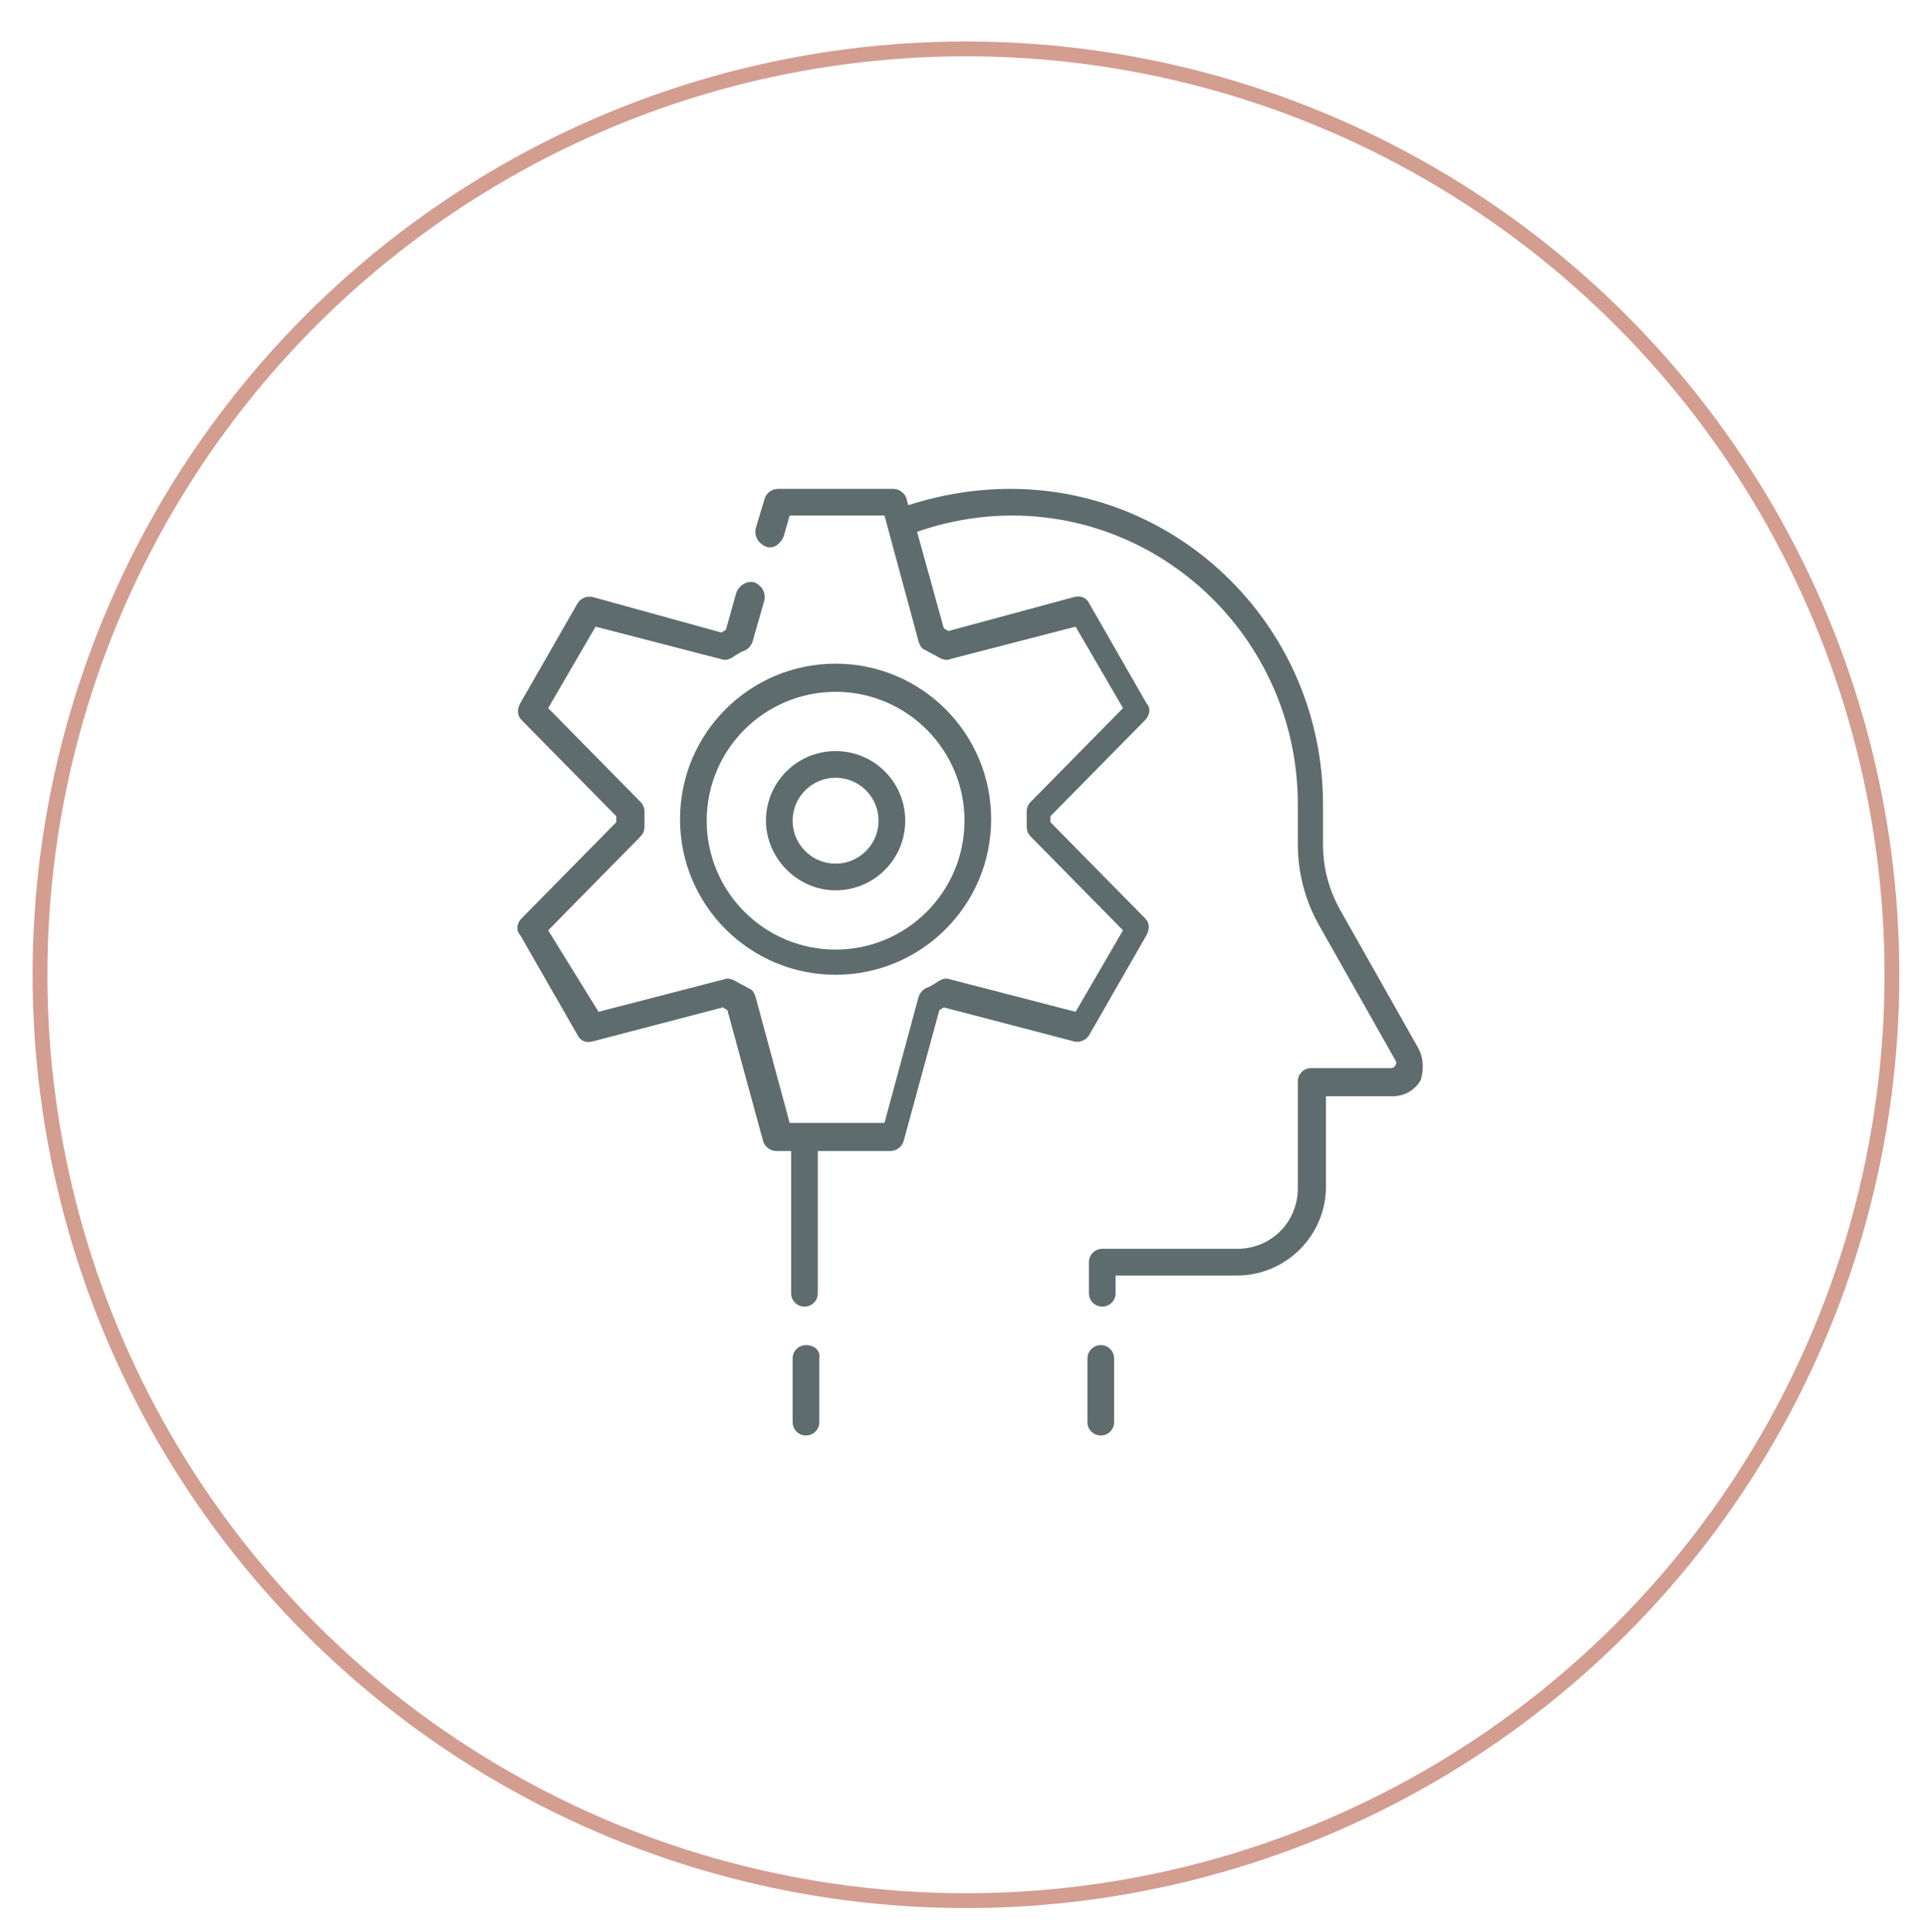 <?xml version="1.0" encoding="utf-8"?>
<!-- Generator: Adobe Illustrator 24.3.0, SVG Export Plug-In . SVG Version: 6.00 Build 0)  -->
<svg version="1.1" id="Capa_1" xmlns="http://www.w3.org/2000/svg" xmlns:xlink="http://www.w3.org/1999/xlink" x="0px" y="0px"
	 viewBox="0 0 130 130.4" style="enable-background:new 0 0 130 130.4;" xml:space="preserve">
<style type="text/css">
	.st0{fill:none;stroke:#D39D90;stroke-miterlimit:10;}
	.st1{fill:#5E6C6D;}
</style>
<circle class="st0" cx="65.2" cy="65.8" r="62.5"/>
<g>
	<g>
		<path class="st1" d="M74.3,90.8c-0.5,0-0.9,0.4-0.9,0.9V96c0,0.5,0.4,0.9,0.9,0.9c0.5,0,0.9-0.4,0.9-0.9v-4.3
			C75.2,91.2,74.8,90.8,74.3,90.8z"/>
		<path class="st1" d="M95.7,70.7l-5.2-9.2c-0.8-1.4-1.2-2.9-1.2-4.5v-2.7c0-11.8-9.5-21.3-21.1-21.3c-2.4,0-4.7,0.4-6.9,1.1
			l-0.1-0.4c-0.1-0.4-0.5-0.7-0.9-0.7h-7.8c-0.4,0-0.8,0.3-0.9,0.7L51,35.7c-0.1,0.5,0.2,1,0.7,1.2s1-0.2,1.2-0.7l0.4-1.4h6.4
			l2.3,8.5c0.1,0.3,0.2,0.5,0.5,0.6c0.3,0.2,0.6,0.3,0.9,0.5c0.2,0.1,0.5,0.2,0.7,0.1l8.5-2.2l3.2,5.5l-6.2,6.3
			c-0.2,0.2-0.3,0.4-0.3,0.7c0,0.2,0,0.4,0,0.5s0,0.3,0,0.5c0,0.3,0.1,0.5,0.3,0.7l6.2,6.3l-3.2,5.5l-8.5-2.2
			c-0.3-0.1-0.5,0-0.7,0.1c-0.3,0.2-0.6,0.4-0.9,0.5c-0.2,0.1-0.4,0.3-0.5,0.6l-2.3,8.5h-6.4l-2.3-8.5c-0.1-0.3-0.2-0.5-0.5-0.6
			c-0.3-0.2-0.6-0.3-0.9-0.5c-0.2-0.1-0.5-0.2-0.7-0.1l-8.5,2.2L37,62.8l6.2-6.3c0.2-0.2,0.3-0.4,0.3-0.7c0-0.2,0-0.4,0-0.5
			s0-0.3,0-0.5c0-0.3-0.1-0.5-0.3-0.7L37,47.8l3.2-5.5l8.5,2.2c0.3,0.1,0.5,0,0.7-0.1c0.3-0.2,0.6-0.4,0.9-0.5
			c0.2-0.1,0.4-0.3,0.5-0.6l0.8-2.8c0.1-0.5-0.2-1-0.7-1.2c-0.5-0.1-1,0.2-1.2,0.7l-0.7,2.5c-0.1,0.1-0.2,0.1-0.3,0.2L40,40.3
			c-0.4-0.1-0.8,0.1-1,0.4l-3.9,6.8c-0.2,0.4-0.2,0.8,0.1,1.1l6.4,6.5c0,0.1,0,0.1,0,0.2s0,0.1,0,0.2L35.2,62
			c-0.3,0.3-0.4,0.8-0.1,1.1l3.9,6.8c0.2,0.4,0.6,0.5,1,0.4l8.8-2.3c0.1,0.1,0.2,0.1,0.3,0.2l2.4,8.8c0.1,0.4,0.5,0.7,0.9,0.7h1v9.6
			c0,0.5,0.4,0.9,0.9,0.9s0.9-0.4,0.9-0.9v-9.6h4.9c0.4,0,0.8-0.3,0.9-0.7l2.4-8.8c0.1-0.1,0.2-0.1,0.3-0.2l8.8,2.3
			c0.4,0.1,0.8-0.1,1-0.4l3.9-6.8c0.2-0.4,0.2-0.8-0.1-1.1l-6.4-6.5c0-0.1,0-0.1,0-0.2s0-0.1,0-0.2l6.4-6.5c0.3-0.3,0.4-0.8,0.1-1.1
			l-3.9-6.8c-0.2-0.4-0.6-0.5-1-0.4L64,42.6c-0.1-0.1-0.2-0.1-0.3-0.2l-1.8-6.5c2-0.7,4.2-1.1,6.4-1.1h0c10.6,0,19.3,8.7,19.3,19.5
			V57c0,1.9,0.5,3.8,1.4,5.4l5.2,9.2c0.1,0.1,0,0.3,0,0.3s-0.1,0.2-0.3,0.2h-5.4c-0.5,0-0.9,0.4-0.9,0.9v7.2c0,2.3-1.8,4.1-4.1,4.1
			h-9.1c-0.5,0-0.9,0.4-0.9,0.9v2.1c0,0.5,0.4,0.9,0.9,0.9c0.5,0,0.9-0.4,0.9-0.9v-1.2h8.2c3.3,0,6-2.7,6-6V74h4.5
			c0.8,0,1.5-0.4,1.9-1.1C96.1,72.2,96.1,71.4,95.7,70.7L95.7,70.7z"/>
		<path class="st1" d="M54.4,90.8c-0.5,0-0.9,0.4-0.9,0.9V96c0,0.5,0.4,0.9,0.9,0.9s0.9-0.4,0.9-0.9v-4.3
			C55.4,91.2,55,90.8,54.4,90.8L54.4,90.8z"/>
		<path class="st1" d="M56.4,60.1c2.6,0,4.7-2.1,4.7-4.7s-2.1-4.7-4.7-4.7s-4.7,2.1-4.7,4.7C51.7,57.9,53.8,60.1,56.4,60.1
			L56.4,60.1z M56.4,52.5c1.6,0,2.9,1.3,2.9,2.9s-1.3,2.9-2.9,2.9s-2.9-1.3-2.9-2.9S54.8,52.5,56.4,52.5L56.4,52.5z"/>
		<path class="st1" d="M45.9,55.3c0,5.8,4.7,10.5,10.5,10.5s10.5-4.7,10.5-10.5s-4.7-10.5-10.5-10.5S45.9,49.5,45.9,55.3z
			 M56.4,46.7c4.8,0,8.7,3.9,8.7,8.7c0,4.8-3.9,8.7-8.7,8.7c-4.8,0-8.7-3.9-8.7-8.7S51.6,46.7,56.4,46.7z"/>
	</g>
</g>
</svg>
